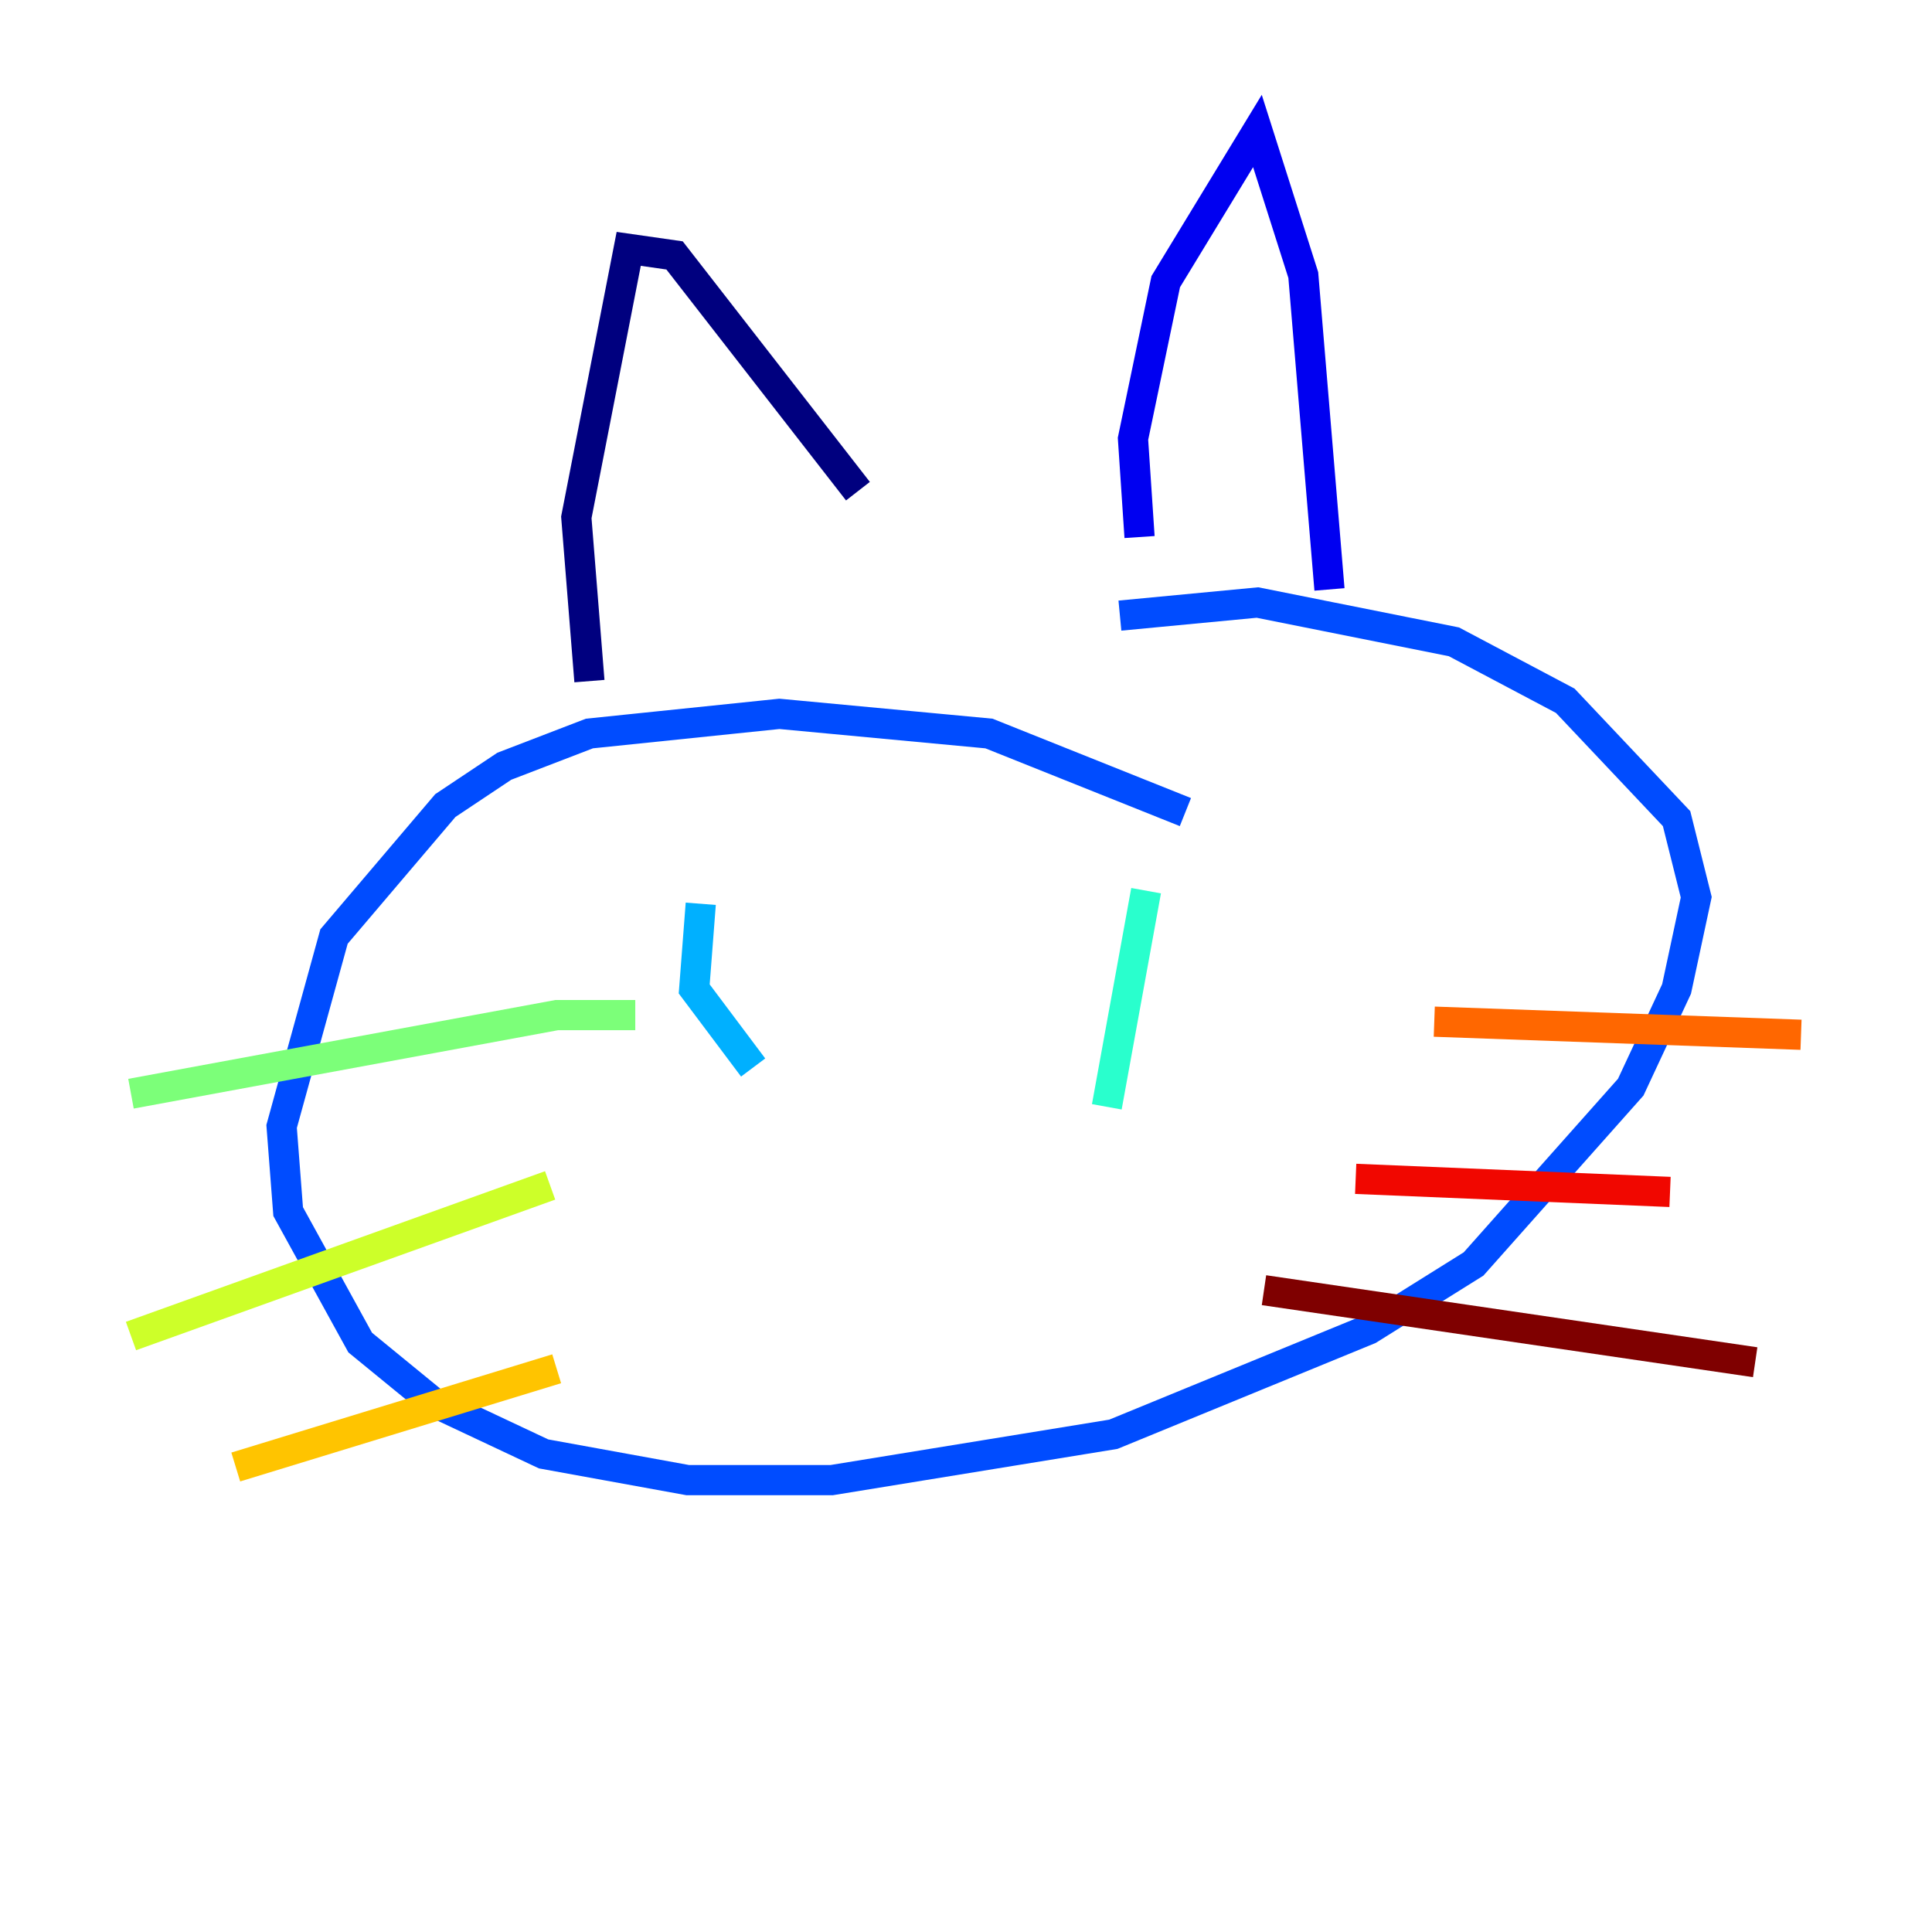 <?xml version="1.0" encoding="utf-8" ?>
<svg baseProfile="tiny" height="128" version="1.2" viewBox="0,0,128,128" width="128" xmlns="http://www.w3.org/2000/svg" xmlns:ev="http://www.w3.org/2001/xml-events" xmlns:xlink="http://www.w3.org/1999/xlink"><defs /><polyline fill="none" points="39.051,45.125 38.183,34.278 41.654,16.488 44.691,16.922 56.841,32.542" stroke="#00007f" stroke-width="2" /><polyline fill="none" points="75.498,35.58 75.064,29.071 77.234,18.658 83.308,8.678 86.346,18.224 88.081,39.051" stroke="#0000f1" stroke-width="2" /><polyline fill="none" points="78.536,53.803 65.519,48.597 51.634,47.295 39.051,48.597 33.41,50.766 29.505,53.37 22.129,62.047 18.658,74.63 19.091,80.271 23.864,88.949 28.637,92.854 36.014,96.325 45.559,98.061 55.105,98.061 73.763,95.024 90.685,88.081 97.627,83.742 108.041,72.027 111.078,65.519 112.38,59.444 111.078,54.237 103.702,46.427 96.325,42.522 83.308,39.919 74.197,40.786" stroke="#004cff" stroke-width="2" /><polyline fill="none" points="46.427,59.878 45.993,65.519 49.898,70.725" stroke="#00b0ff" stroke-width="2" /><polyline fill="none" points="75.932,59.01 73.329,73.329" stroke="#29ffcd" stroke-width="2" /><polyline fill="none" points="8.678,72.461 36.881,67.254 42.088,67.254" stroke="#7cff79" stroke-width="2" /><polyline fill="none" points="8.678,88.515 36.447,78.536" stroke="#cdff29" stroke-width="2" /><polyline fill="none" points="15.62,97.193 36.881,90.685" stroke="#ffc400" stroke-width="2" /><polyline fill="none" points="95.024,67.688 119.322,68.556" stroke="#ff6700" stroke-width="2" /><polyline fill="none" points="89.817,78.102 110.644,78.969" stroke="#f10700" stroke-width="2" /><polyline fill="none" points="83.742,85.478 116.285,90.251" stroke="#7f0000" stroke-width="2" /></svg>